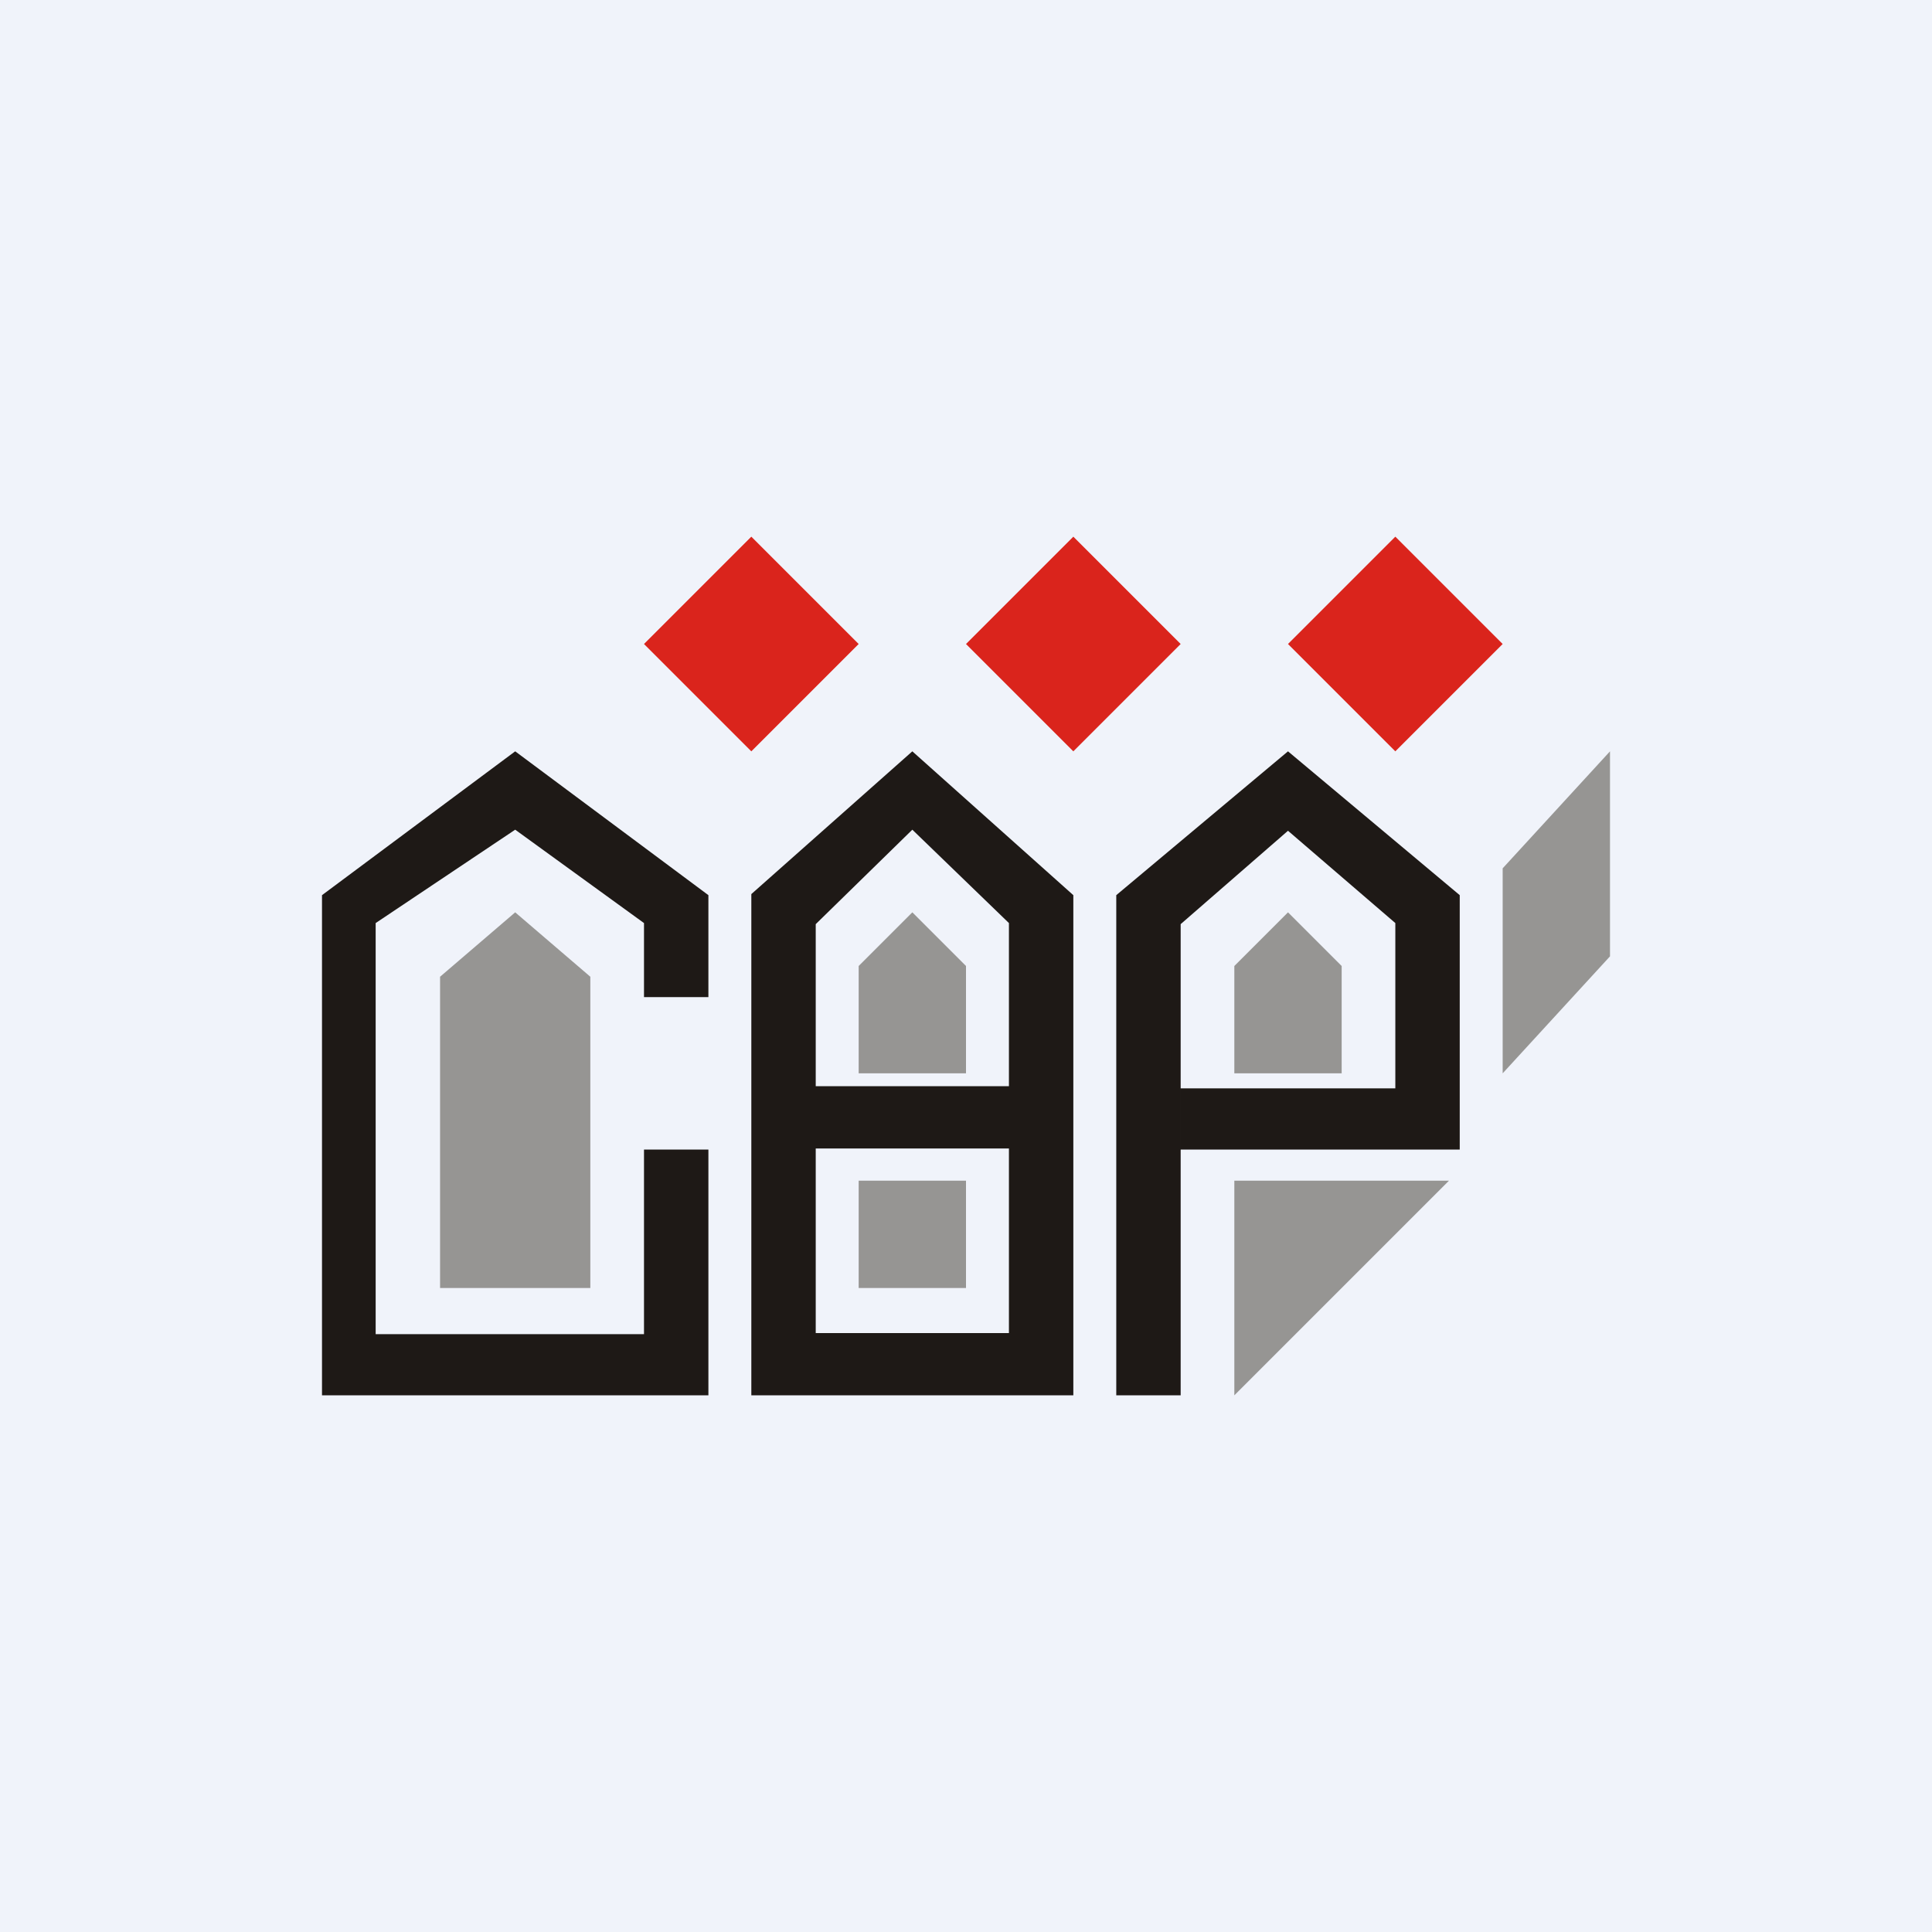 <!-- by TradingView --><svg width="18" height="18" viewBox="0 0 18 18" xmlns="http://www.w3.org/2000/svg"><path fill="#F0F3FA" d="M0 0h18v18H0z"/><path d="m7 5 1 1-1 1-1-1 1-1ZM10 5l1 1-1 1-1-1 1-1ZM13 5l1 1-1 1-1-1 1-1Z" fill="#DA241C"/><path d="M6.6 8.34 4.8 7 3 8.34V13h3.6v-2.29H6v1.72H3.5V8.6l1.3-.87L6 8.6v.69h.6v-.95Z" fill="#1E1916"/><path d="m4.1 9.1.7-.6.7.6V12H4.1V9.1ZM8 9l.5-.5.5.5v1H8V9ZM8 11h1v1H8z" fill="#969593"/><path d="M8.5 7 10 8.34V13H7V8.33L8.5 7Zm.9 5.42V10.7H7.6v1.72h1.8Zm-1.8-2.3h1.8V8.6l-.9-.87-.9.88v1.51Z" fill="#1E1916"/><path d="m11.5 9 .5-.5.5.5v1h-1V9ZM11.5 11h2l-2 2v-2Z" fill="#969593"/><path d="m12 7 1.6 1.34v2.37H11v-.57h2V8.6l-1-.86-1 .87V13h-.6V8.34L12 7Z" fill="#1E1916"/><path d="M14 8.09 15 7v1.91L14 10V8.09Z" fill="#969593"/></svg>